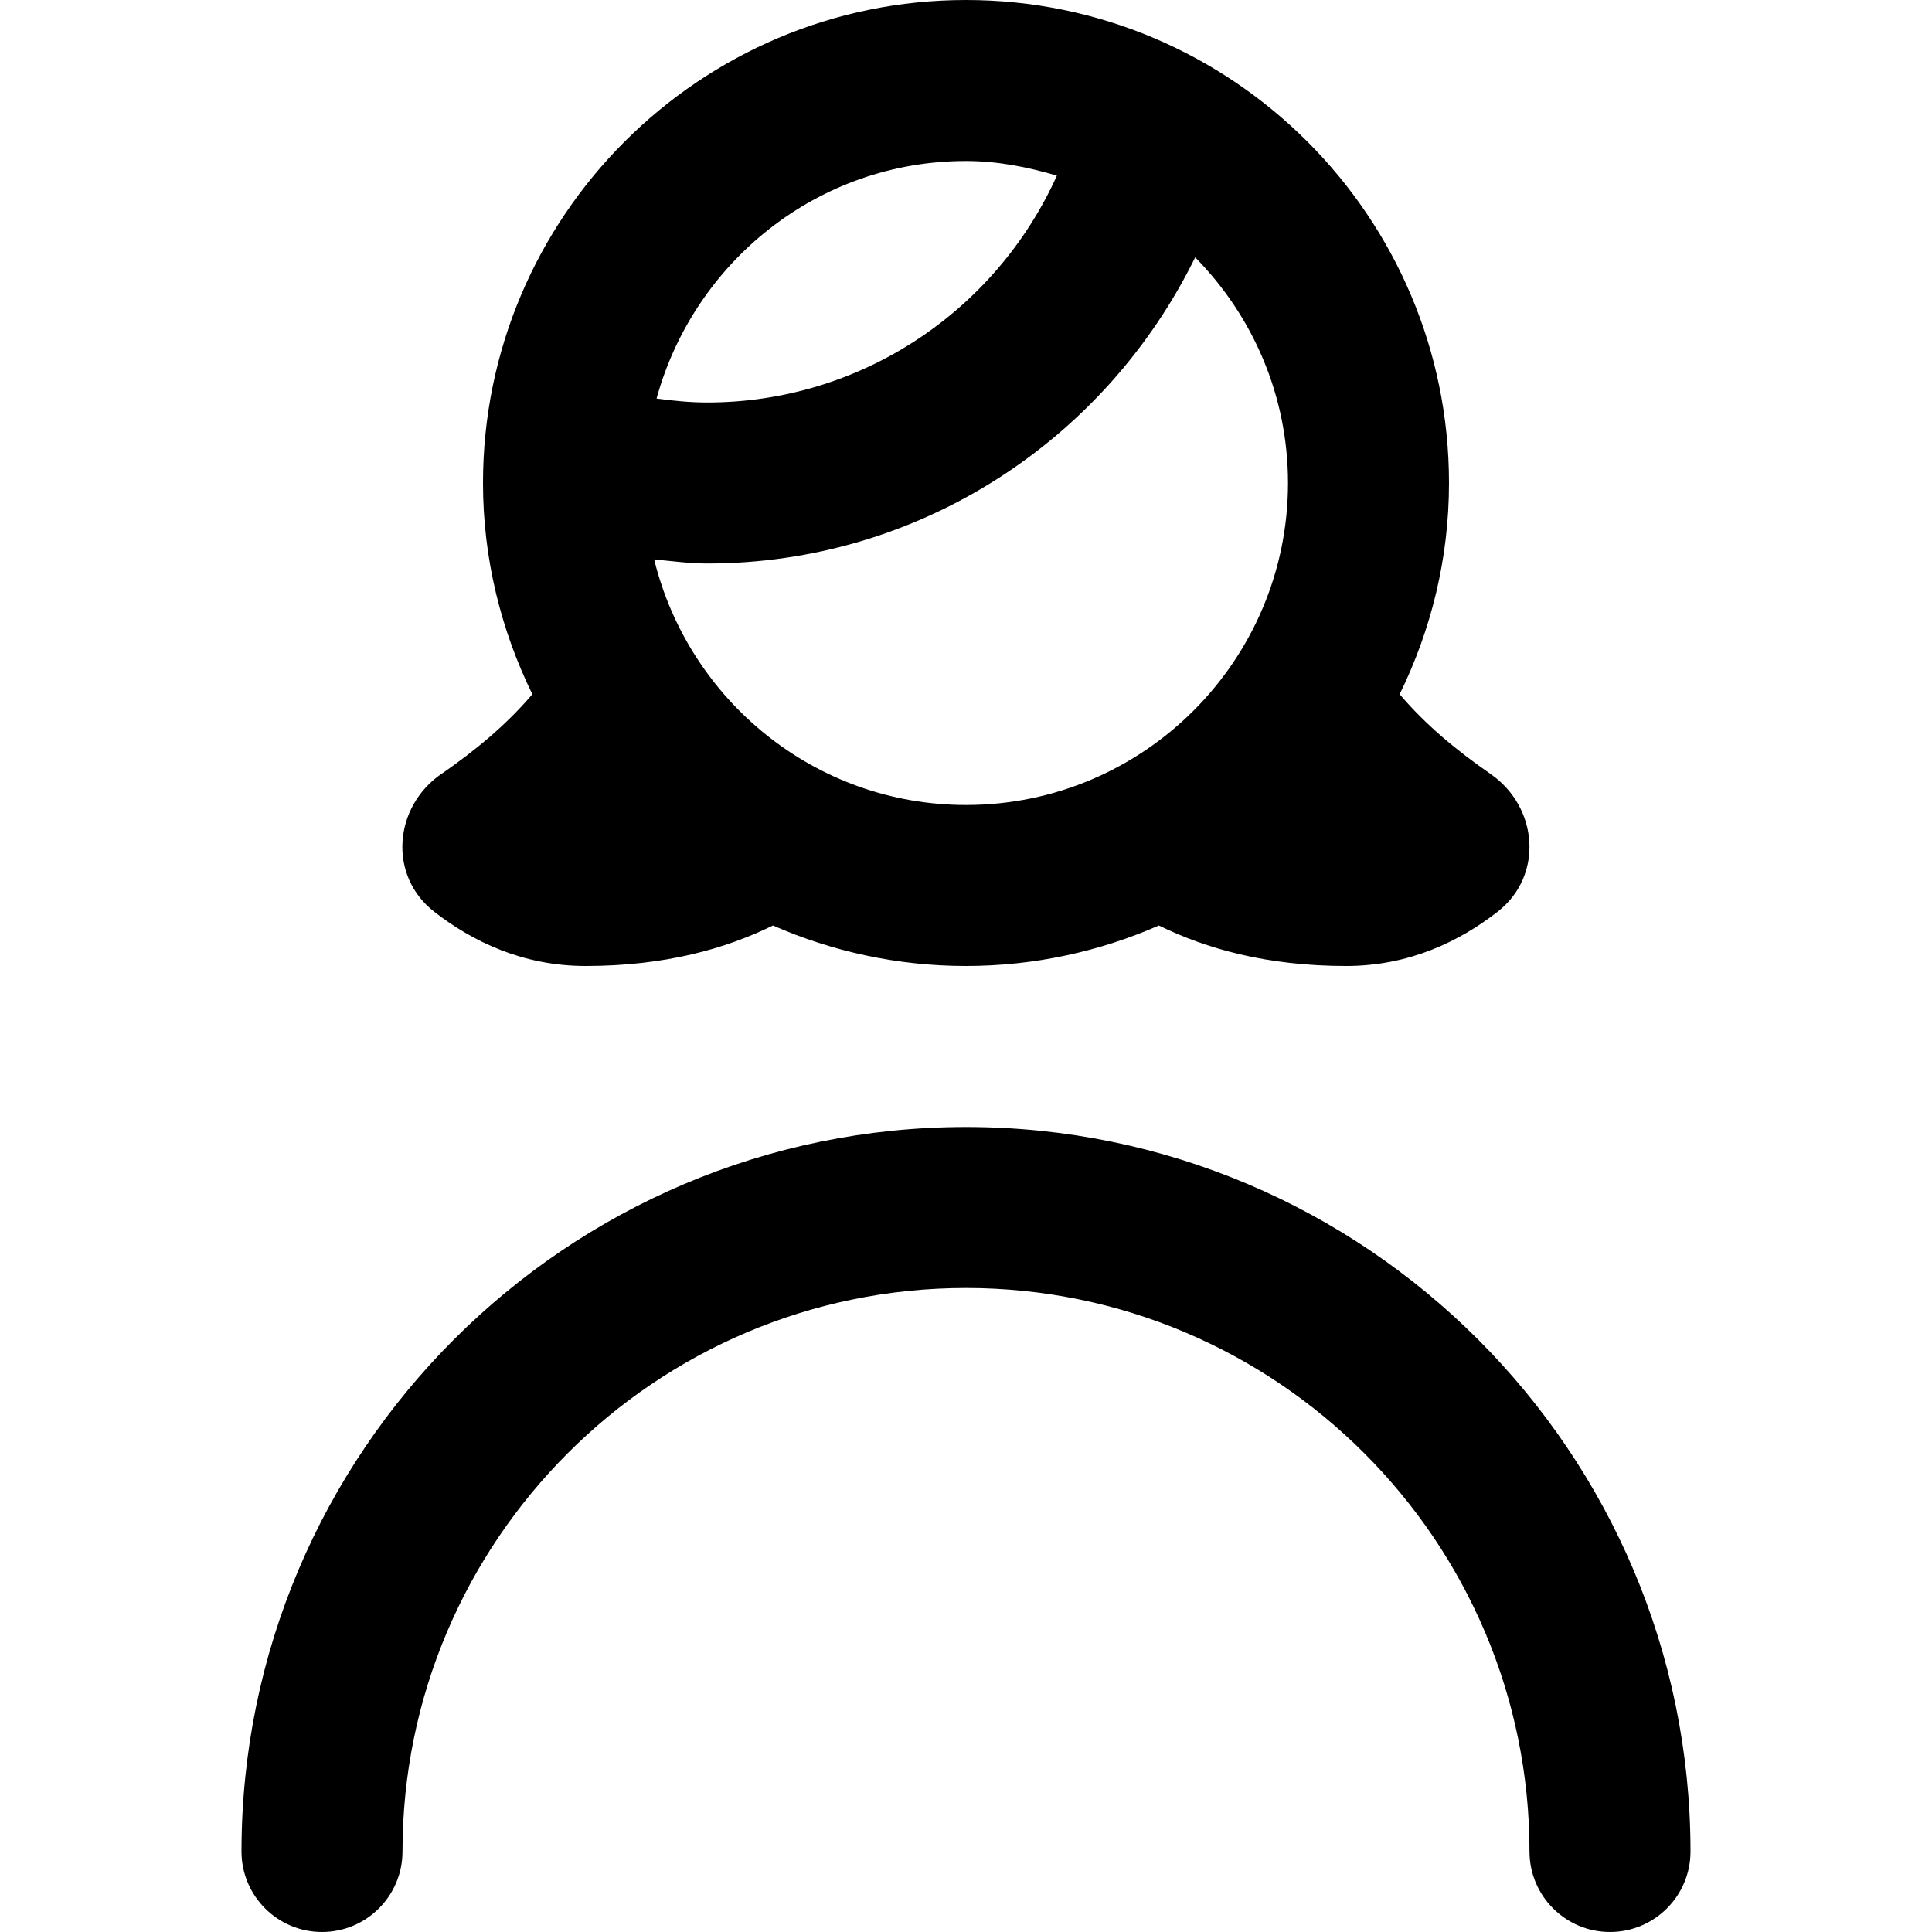 <svg id="Layer_1" viewBox="0 0 24 24" xmlns="http://www.w3.org/2000/svg" data-name="Layer 1"><path d="m21 23c0 .552-.448 1-1 1s-1-.448-1-1c0-3.86-3.14-7-7-7s-7 3.14-7 7c0 .552-.448 1-1 1s-1-.448-1-1c0-4.962 4.038-9 9-9s9 4.038 9 9zm-15.517-13.385c.418-.29.804-.607 1.13-.991-.388-.794-.613-1.682-.613-2.624 0-3.309 2.691-6 6-6s6 2.691 6 6c0 .942-.224 1.83-.613 2.624.326.384.711.701 1.13.991.594.413.659 1.265.088 1.71-.476.371-1.103.675-1.883.675-.985 0-1.742-.216-2.326-.503-.735.322-1.545.503-2.397.503s-1.662-.181-2.397-.503c-.583.287-1.341.503-2.326.503-.78 0-1.407-.304-1.883-.675-.571-.445-.506-1.297.088-1.71zm10.517-3.615c0-1.092-.442-2.081-1.153-2.803-1.123 2.288-3.443 3.803-6.061 3.803-.221 0-.44-.03-.66-.051.429 1.747 1.997 3.051 3.874 3.051 2.206 0 4-1.794 4-4zm-7.843-1.049c.208.028.418.049.628.049 1.897 0 3.58-1.125 4.344-2.818-.361-.107-.735-.182-1.13-.182-1.84 0-3.378 1.256-3.843 2.951z"/></svg>